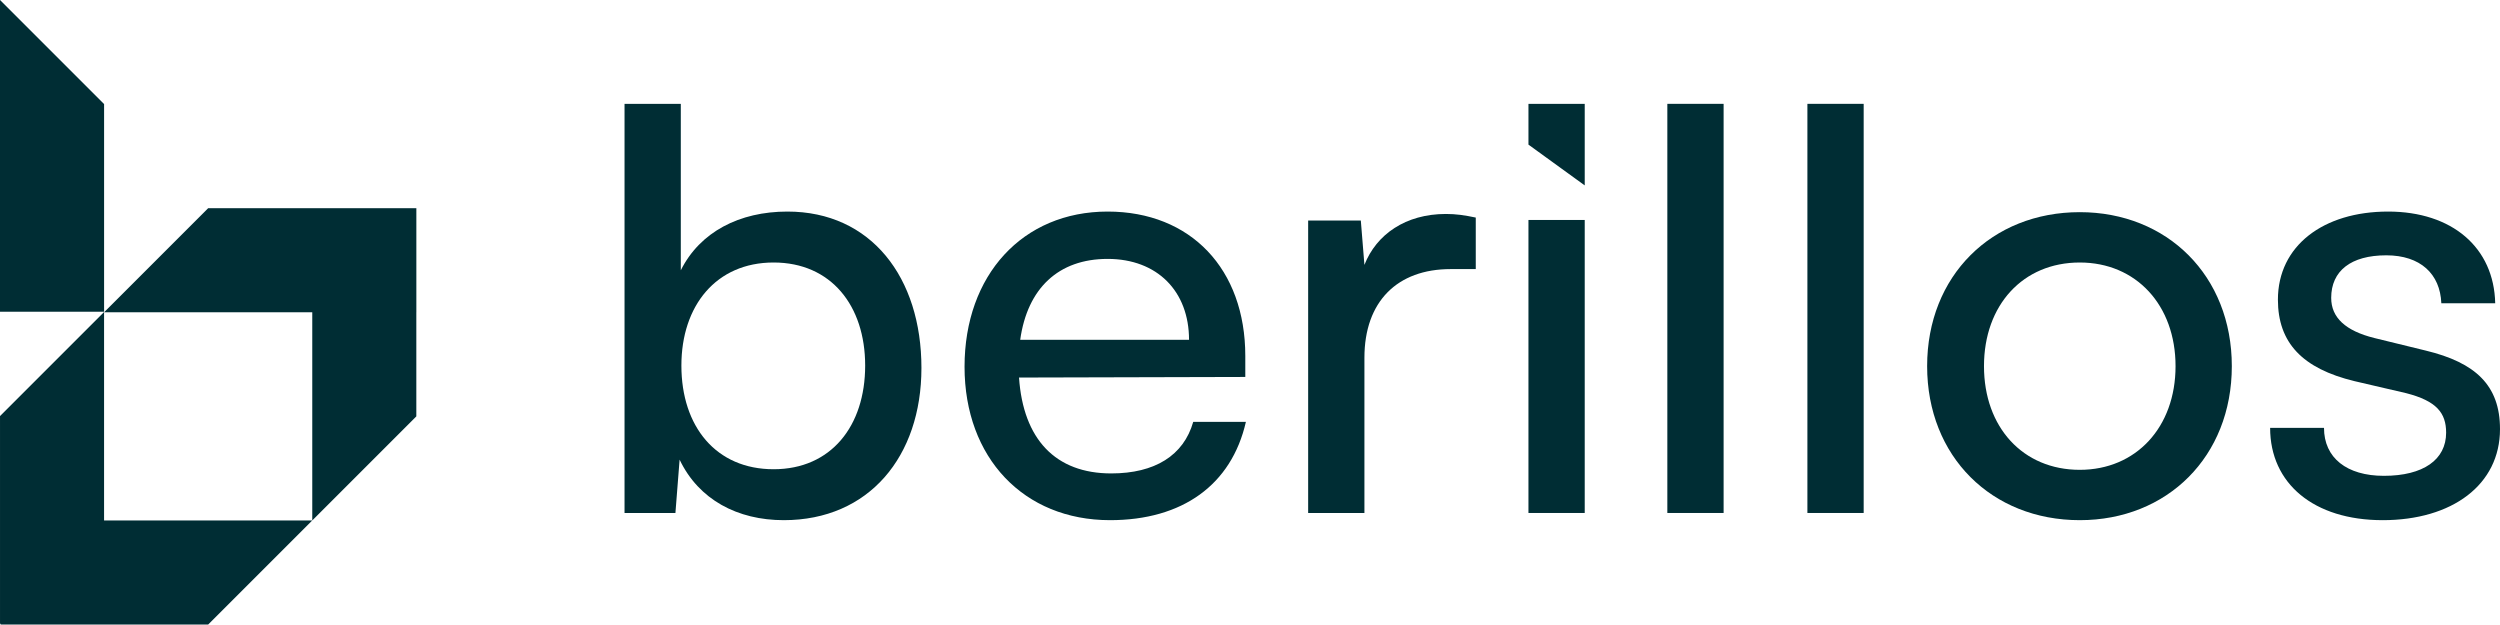 <svg width="766" xmlns="http://www.w3.org/2000/svg" height="191.347" id="screenshot-a121dd41-c3fa-8029-8006-e59f41d933fe" viewBox="0 0 766 191.347" xmlns:xlink="http://www.w3.org/1999/xlink" fill="none" version="1.1"><g id="shape-a121dd41-c3fa-8029-8006-e59f41d933fe" width="1920" height="1080" rx="0" ry="0" style="fill: rgb(0, 0, 0);"><g id="shape-a121dd41-c3fa-8029-8006-e59f4dcc49da" rx="0" ry="0"><g id="shape-a121dd41-c3fa-8029-8006-e59f41da0b68"><g class="fills" id="fills-a121dd41-c3fa-8029-8006-e59f41da0b68"><path d="M31.893,31.893L0,0L0,95.508L31.893,95.508Z" style="fill: rgb(0, 45, 52);"/></g></g><g id="shape-a121dd41-c3fa-8029-8006-e59f41da6268"><g class="fills" id="fills-a121dd41-c3fa-8029-8006-e59f41da6268"><path d="M31.887,95.597L15.945,111.539L0.003,127.481L0.003,191.105L0.171,191.105L0.171,191.347L63.794,191.347L79.736,175.405L95.679,159.463L31.887,159.463Z" style="fill: rgb(0, 45, 52);"/></g></g><g id="shape-a121dd41-c3fa-8029-8006-e59f41da6269"><g class="fills" id="fills-a121dd41-c3fa-8029-8006-e59f41da6269"><path d="M127.571,63.786L63.785,63.786L31.893,95.679L95.678,95.679L95.678,159.464L111.62,143.522L127.563,127.579L127.563,95.679L127.571,95.679Z" style="fill: rgb(0, 45, 52);"/></g></g></g><g id="shape-a121dd41-c3fa-8029-8006-e59f41da626a" clip-path="url(#render-6-a)" rx="0" ry="0" style="fill: rgb(0, 0, 0);"><defs><clipPath id="render-6-a" class="svg-def" transform="matrix(1, 0, 0, 1, -577, -444.326)"><path transform="matrix(1,0,0,-1,0,1080)" d="M0 1080H1920V0H0Z"/></clipPath></defs><g id="shape-a121dd41-c3fa-8029-8006-e59f41da8c7a"><g class="fills" id="fills-a121dd41-c3fa-8029-8006-e59f41da8c7a"><path d="M237.03,143.774C219.422,143.774,208.779,130.738,208.779,112.01C208.779,93.652,219.422,80.43,237.03,80.43C254.638,80.43,265.088,93.652,265.088,112.01C265.088,130.554,254.638,143.774,237.03,143.774M241.244,64.824C226.573,64.824,214.468,71.066,208.598,82.816L208.598,31.816L191.357,31.816L191.357,157.176L206.949,157.176L208.231,140.836C214.1,153.136,226.02,159.378,240.148,159.378C266.19,159.378,282.329,139.918,282.329,112.744C282.329,85.023,266.925,64.824,241.244,64.824" style="fill: rgb(0, 45, 52);"/></g></g><g id="shape-a121dd41-c3fa-8029-8006-e59f41dad9ca"><g class="fills" id="fills-a121dd41-c3fa-8029-8006-e59f41dad9ca"><path d="M339.373,79.328C354.597,79.328,364.319,89.244,364.319,104.115L312.591,104.115C314.794,88.325,324.329,79.328,339.373,79.328M340.475,145.058C323.414,145.058,313.512,134.594,312.23,115.682L381.56,115.498L381.56,109.072C381.56,82.449,364.867,64.824,339.373,64.824C313.325,64.824,295.536,84.287,295.536,112.377C295.536,140.286,313.692,159.378,340.107,159.378C362.303,159.378,377.34,148.547,381.741,129.27L365.602,129.27C362.664,139.55,353.863,145.058,340.475,145.058" style="fill: rgb(0, 45, 52);"/></g></g><g id="shape-a121dd41-c3fa-8029-8006-e59f41dad9cb"><g class="fills" id="fills-a121dd41-c3fa-8029-8006-e59f41dad9cb"><path d="M418.059,81.166L416.957,67.578L400.818,67.578L400.818,157.176L418.059,157.176L418.059,109.623C418.059,92.365,428.148,82.449,444.468,82.449L452.174,82.449L452.174,66.662C448.688,65.927,446.124,65.559,443.005,65.559C430.713,65.559,421.725,71.802,418.059,81.166" style="fill: rgb(0, 45, 52);"/></g></g><g id="shape-a121dd41-c3fa-8029-8006-e59f41dad9cc"><g class="fills" id="fills-a121dd41-c3fa-8029-8006-e59f41dad9cc"><path d="M468.318,157.176L485.559,157.176L485.559,67.397L468.318,67.397Z" style="fill: rgb(0, 45, 52);"/></g></g><g id="shape-a121dd41-c3fa-8029-8006-e59f41dad9cd"><g class="fills" id="fills-a121dd41-c3fa-8029-8006-e59f41dad9cd"><path d="M510.873,157.176L528.114,157.176L528.114,31.816L510.873,31.816Z" style="fill: rgb(0, 45, 52);"/></g></g><g id="shape-a121dd41-c3fa-8029-8006-e59f41dad9ce"><g class="fills" id="fills-a121dd41-c3fa-8029-8006-e59f41dad9ce"><path d="M553.788,157.176L571.029,157.176L571.029,31.816L553.788,31.816Z" style="fill: rgb(0, 45, 52);"/></g></g><g id="shape-a121dd41-c3fa-8029-8006-e59f41db248d"><g class="fills" id="fills-a121dd41-c3fa-8029-8006-e59f41db248d"><path d="M637.242,143.955C619.82,143.955,607.894,130.921,607.894,112.193C607.894,93.467,619.82,80.431,637.242,80.431C654.482,80.431,666.588,93.467,666.588,112.193C666.588,130.921,654.482,143.955,637.242,143.955M637.242,65.007C610.284,65.007,590.473,84.471,590.473,112.193C590.473,139.918,610.284,159.378,637.242,159.378C664.023,159.378,683.83,139.918,683.83,112.193C683.83,84.471,664.023,65.007,637.242,65.007" style="fill: rgb(0, 45, 52);"/></g></g><g id="shape-a121dd41-c3fa-8029-8006-e59f41db248e"><g class="fills" id="fills-a121dd41-c3fa-8029-8006-e59f41db248e"><path d="M743.257,107.421L727.485,103.564C718.678,101.362,714.278,97.322,714.278,91.263C714.278,83.001,720.327,78.229,731.151,78.229C741.608,78.229,747.658,83.92,748.025,92.917L764.531,92.917C764.164,75.843,751.33,64.824,731.699,64.824C711.894,64.824,697.952,75.291,697.952,91.814C697.952,105.035,705.47,112.929,721.429,116.785L737.207,120.455C746.556,122.844,749.494,126.514,749.494,132.573C749.494,140.837,742.523,145.794,730.417,145.794C719.045,145.794,712.074,140.286,712.074,131.106L695.568,131.106C695.568,148.18,708.956,159.379,730.049,159.379C751.33,159.379,766,148.547,766,131.473C766,118.069,758.481,111.094,743.257,107.421" style="fill: rgb(0, 45, 52);"/></g></g><g id="shape-a121dd41-c3fa-8029-8006-e59f41db248f"><g class="fills" id="fills-a121dd41-c3fa-8029-8006-e59f41db248f"><path d="M468.319,44.313L485.56,56.809L485.56,31.816L468.319,31.816Z" style="fill: rgb(0, 45, 52);"/></g></g></g></g></svg>
